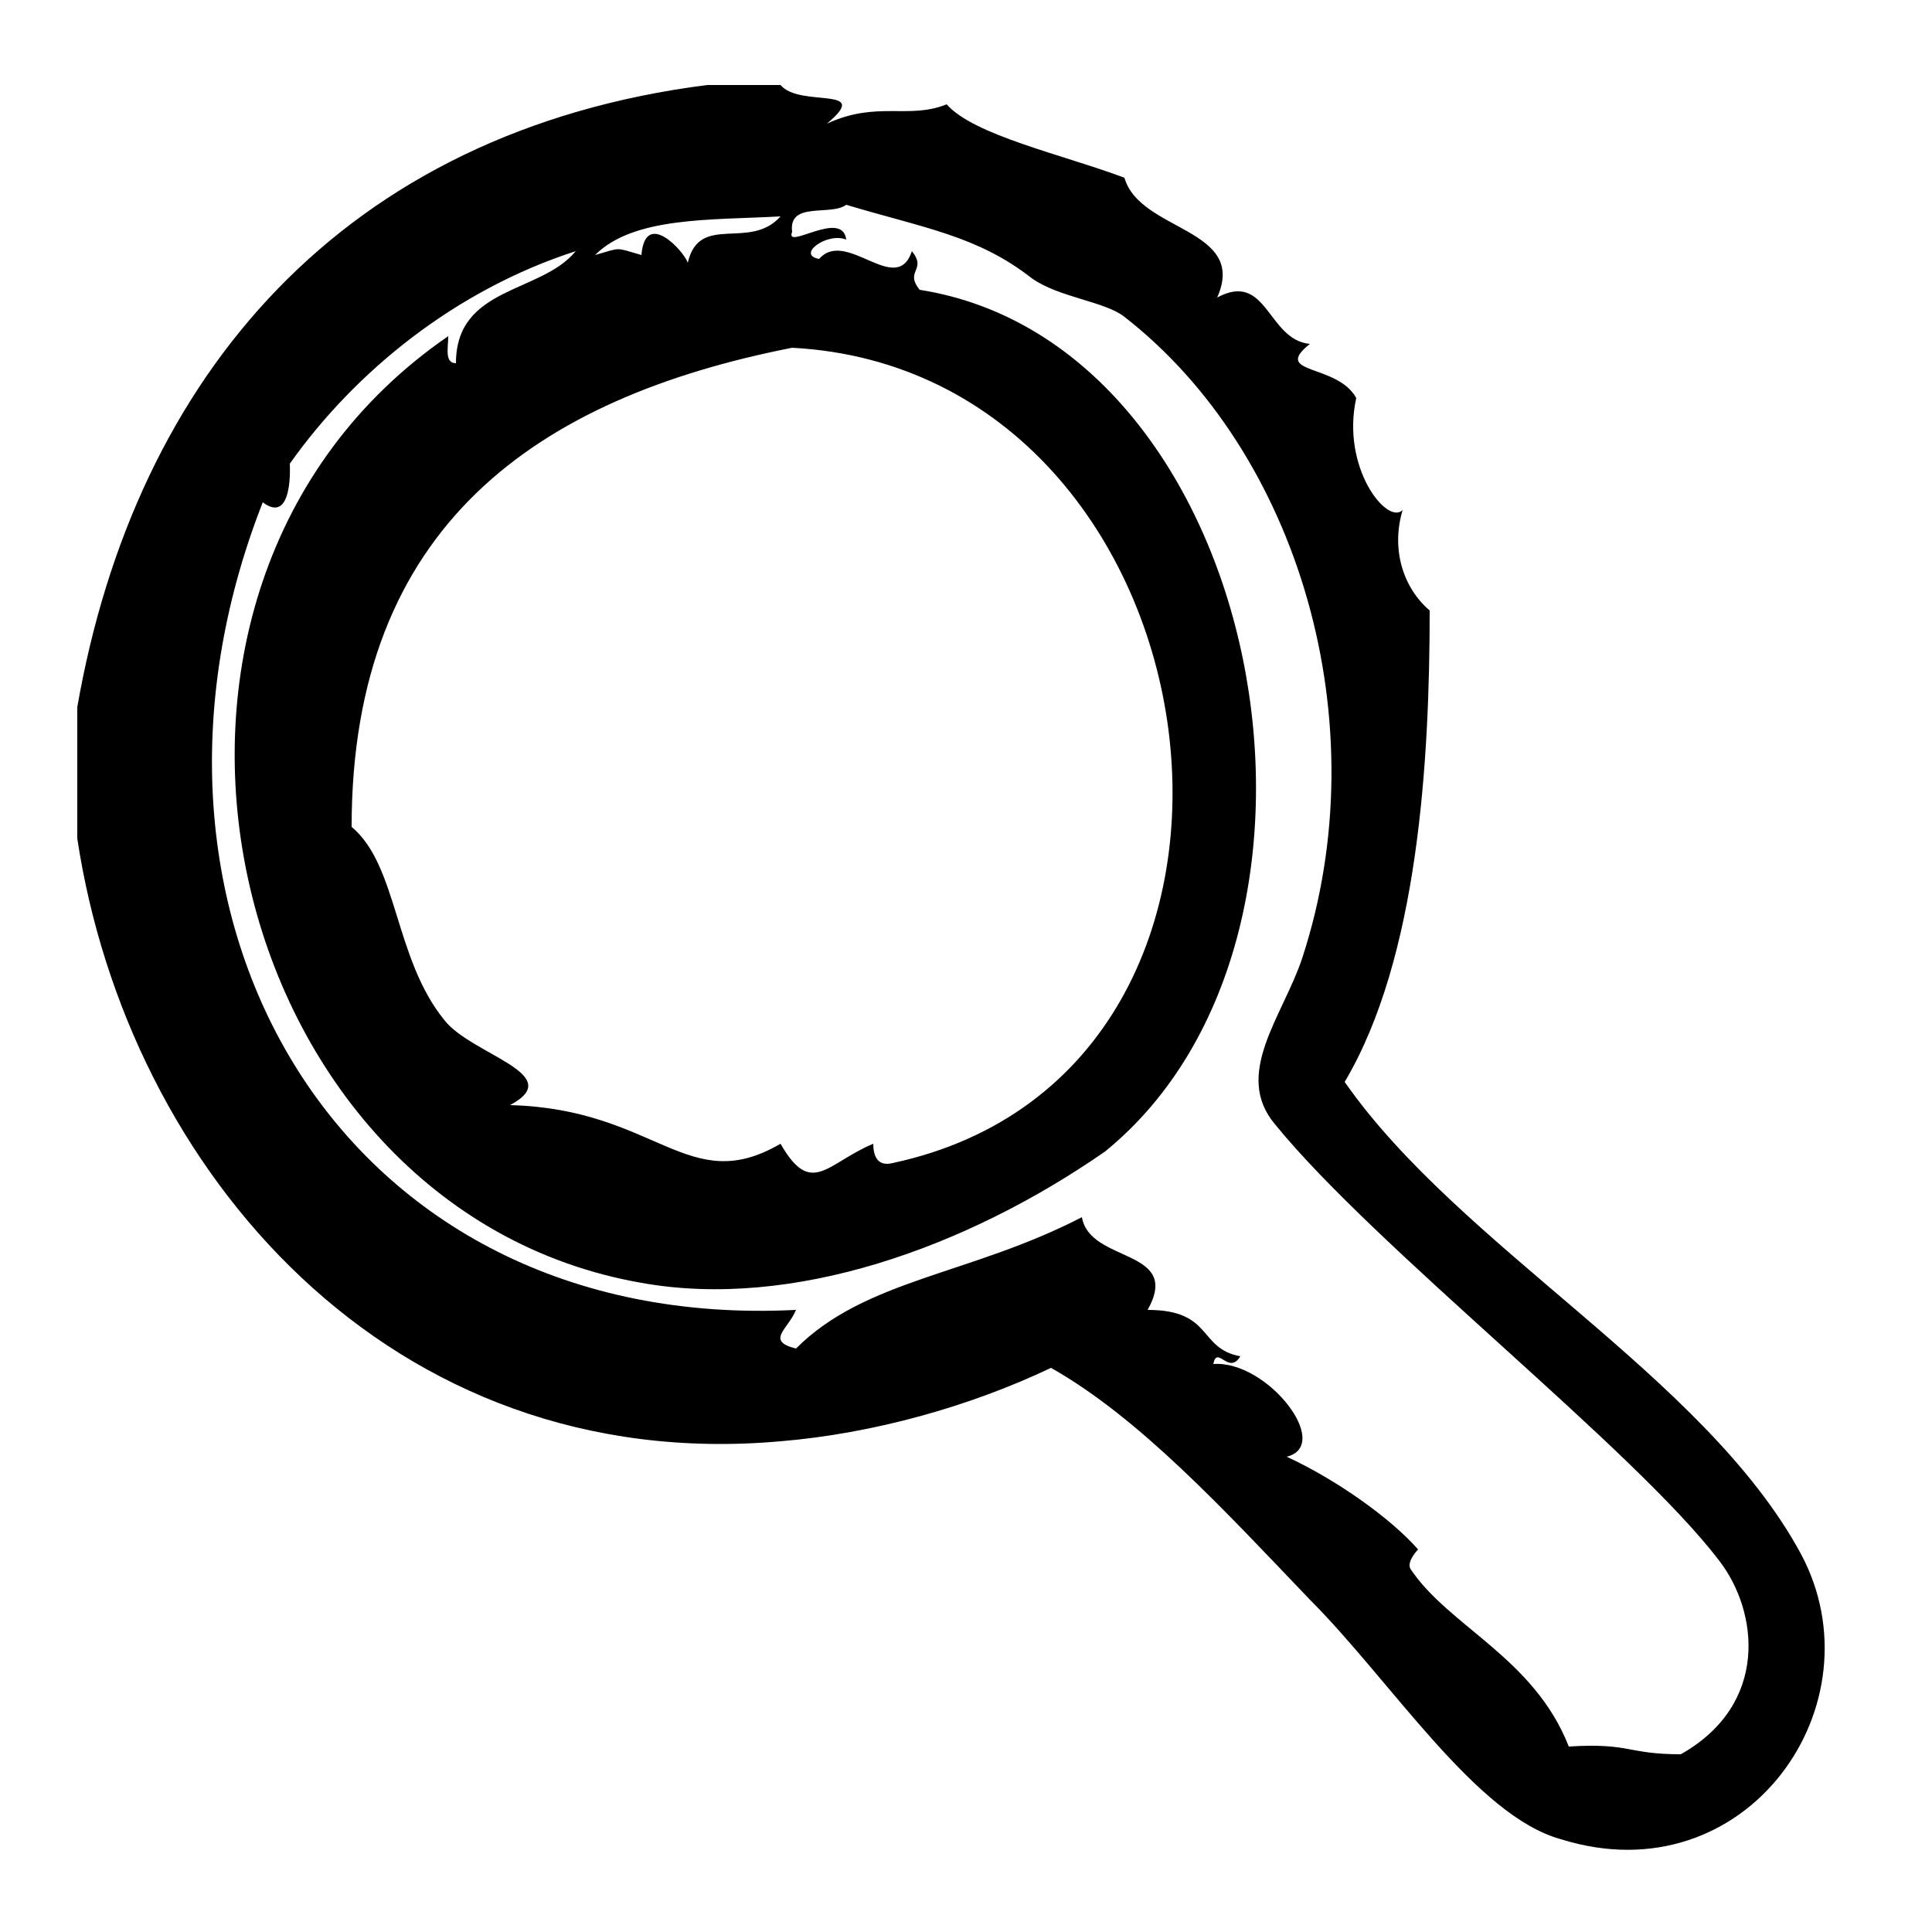 <svg xmlns="http://www.w3.org/2000/svg" viewBox="0 0 50 50"><defs/><path d="M46.6 40.2c-2.5-4.6-8.8-7.9-11.8-12.2 1.9-3.2 2.2-8.3 2.2-12.2-.7-.6-1-1.6-.7-2.6-.4.4-1.6-1.1-1.2-2.9-.5-.9-2.2-.6-1.2-1.4-1.1-.1-1.1-1.9-2.4-1.2.8-1.8-2-1.7-2.4-3.1-1.6-.6-3.9-1.1-4.6-1.9-1 .4-1.8-.1-3.1.5 1.2-1-.7-.4-1.2-1h-1.9C8.9 3.4 3.5 9.7 2 18.3v3.4c1.3 8.6 8.1 16.5 18.2 15.6 2.4-.2 4.9-.9 7-1.9 2.3 1.3 4.5 3.7 6.7 6 2.1 2.1 4.3 5.6 6.5 6.2 4.8 1.5 8.3-3.5 6.2-7.4zM20.5 9c11.3.6 13.8 18.7 2.6 21.1-.4.1-.5-.2-.5-.5-1.2.5-1.6 1.4-2.4 0-2.4 1.4-3.2-.9-7-1 1.5-.8-1-1.3-1.7-2.2-1.3-1.6-1.2-4-2.4-5 0-7.8 4.8-11.1 11.4-12.4zm-.3-3.4c-.8.9-2.1-.1-2.4 1.2-.1-.3-1.1-1.4-1.2-.2-.7-.2-.5-.2-1.2 0 1-1 3-.9 4.8-1zm23.3 39.8c-1.4 0-1.3-.3-2.9-.2-.9-2.3-3.1-3.1-4.1-4.6-.1-.2.2-.5.2-.5-.7-.8-2.1-1.8-3.4-2.4 1.2-.3-.5-2.5-1.9-2.4.1-.5.4.3.7-.2-1.1-.2-.7-1.2-2.4-1.2.9-1.6-1.5-1.2-1.7-2.4-2.9 1.5-5.6 1.6-7.4 3.4-.8-.2-.2-.5 0-1-11.8.6-18-10.2-13.8-20.9.8.6.7-1 .7-1 1.7-2.4 4.3-4.5 7.4-5.5-.9 1.1-3.1.9-3.1 2.9-.3 0-.2-.4-.2-.7-9.6 6.6-5.9 22.6 5 24.5 3.9.7 8.4-.9 12-3.4 7-5.7 4.1-20.9-4.8-22.3-.4-.5.2-.5-.2-1-.4 1.2-1.7-.6-2.4.2-.6-.1.2-.7.7-.5-.1-.8-1.6.3-1.4-.2-.1-.8 1-.4 1.4-.7 2 .6 3.4.8 4.8 1.9.7.5 1.9.6 2.4 1 4.5 3.5 6.6 10.5 4.6 16.6-.5 1.5-1.8 3-.7 4.3 2.6 3.2 9.3 8.4 11.5 11.3 1 1.3 1.3 3.7-1 5z"/></svg>